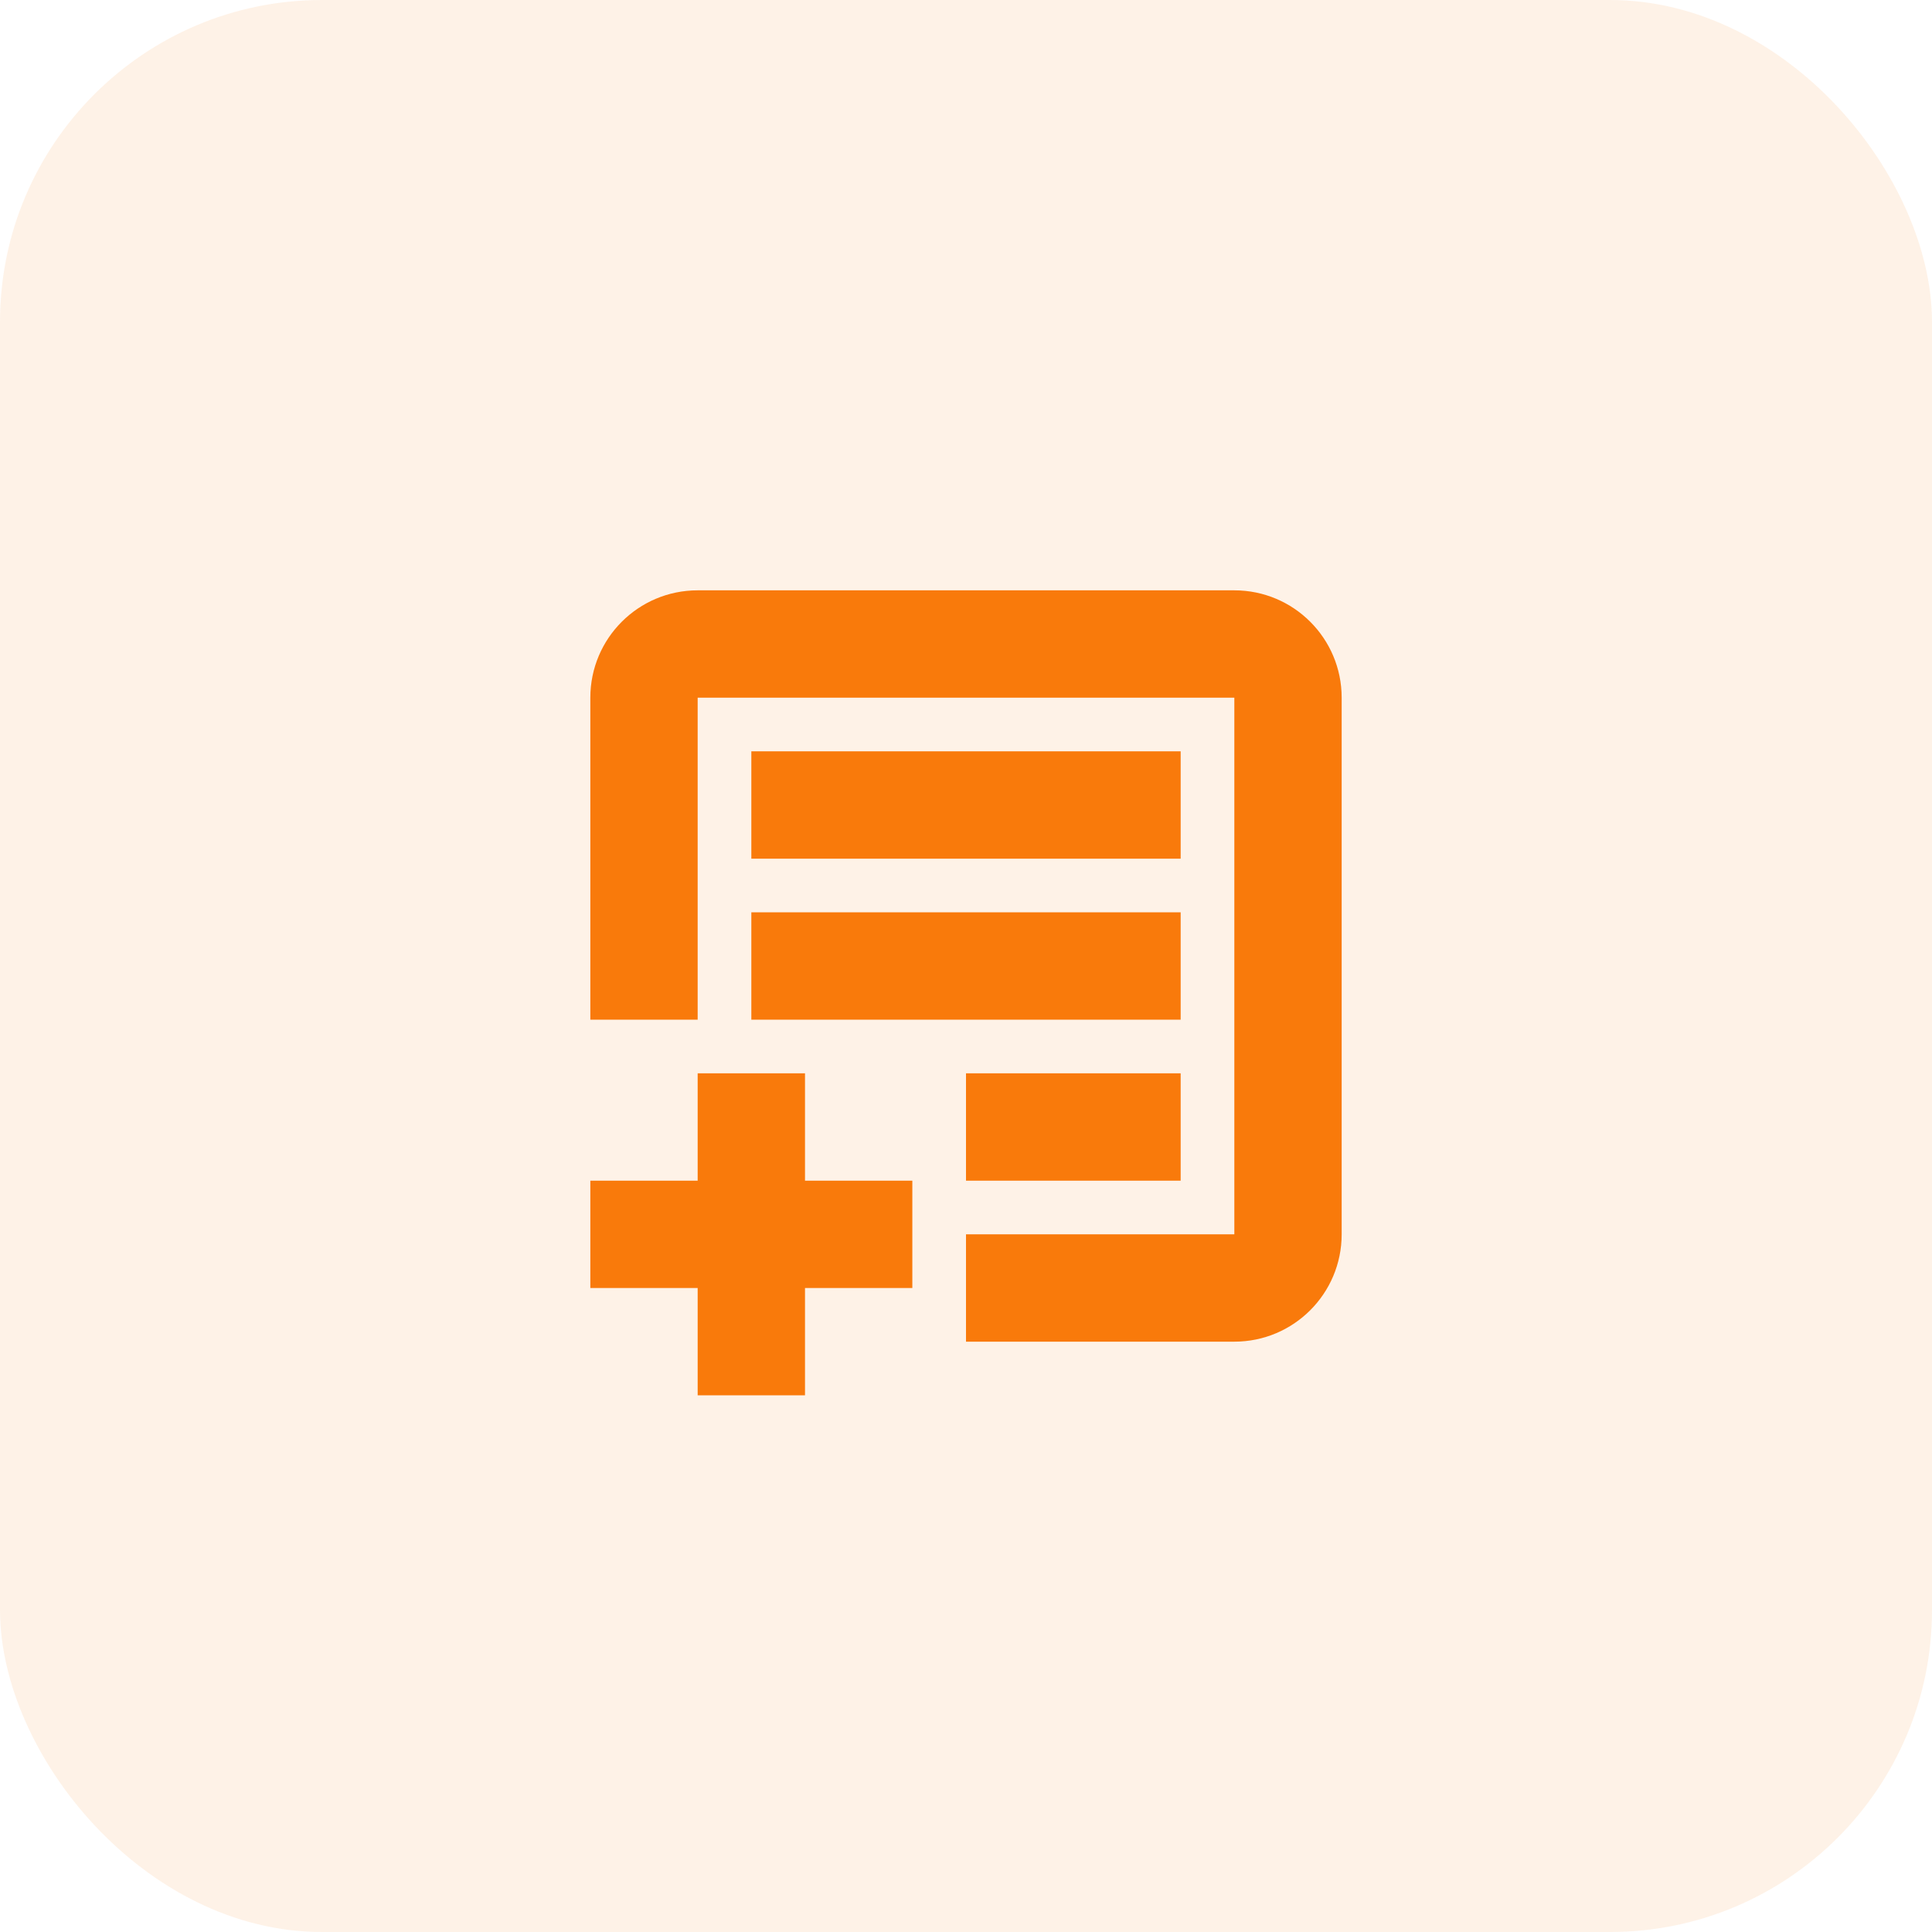 <svg width="36" height="36" viewBox="0 0 36 36" fill="none" xmlns="http://www.w3.org/2000/svg">
<rect width="36" height="36" rx="6" fill="#F97A0B" fill-opacity="0.1"/>
<path fill-rule="evenodd" clip-rule="evenodd" d="M11 13C11 11.895 11.895 11 13 11H23C24.105 11 25 11.895 25 13V23C25 24.105 24.105 25 23 25H18V23H23V13L13 13V19H11V13ZM14 19H18H22V17H14V19ZM18 20V22H22V20H18ZM22 16H14V14H22V16ZM13 20H15V22H17V24H15V26H13V24H11V22H13V20Z" fill="#F97A0B"/>
</svg>
